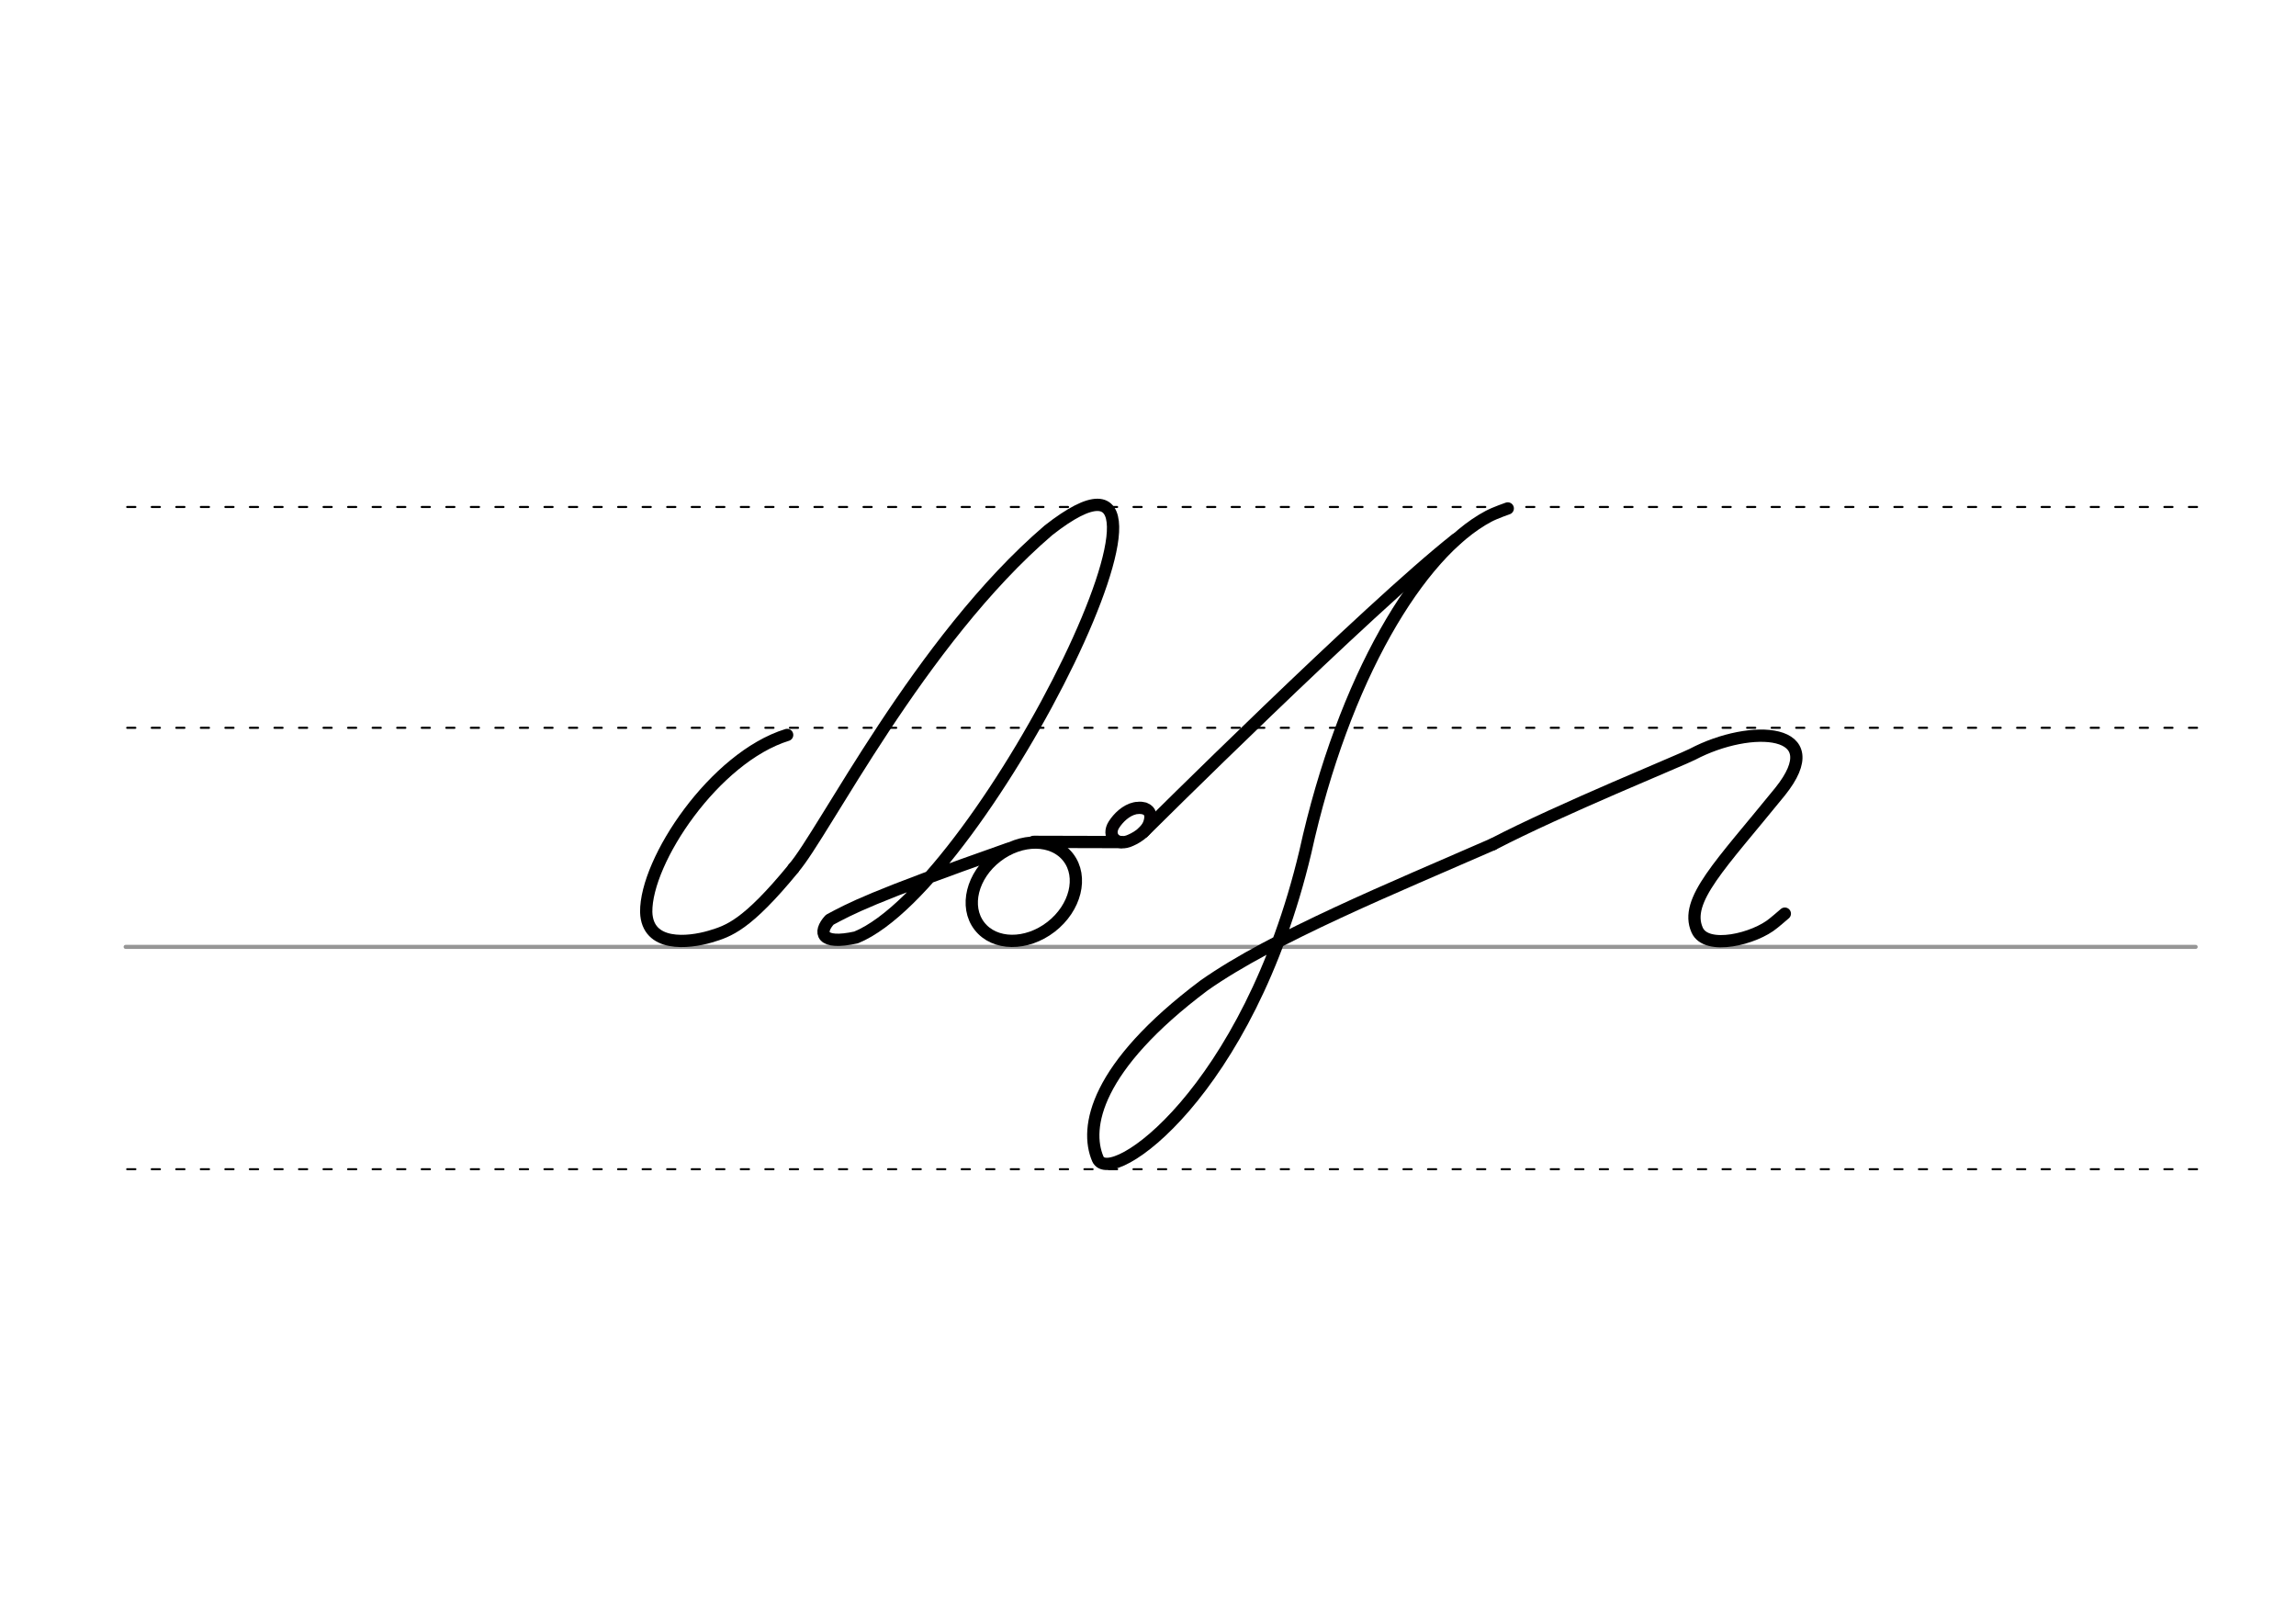 <svg height="210mm" viewBox="0 0 1052.4 744.1" width="297mm" xmlns="http://www.w3.org/2000/svg">
 <g fill="none" stroke-linecap="round">
  <g transform="translate(0 -308.268)">
   <path d="m57.6 742.2h948.8" stroke="#969696" stroke-width="1.875"/>
   <g stroke="#000" stroke-dasharray="3.75 7.5" stroke-miterlimit="2" stroke-width=".938">
    <path d="m58.3 844.1h948.8"/>
    <path d="m58.3 641.8h948.8"/>
    <path d="m58.3 540.6h948.8"/>
   </g>
  </g>
  <g stroke-linejoin="round" stroke-width="5.625">
   <g stroke="#000">
    <path d="m684.3 386.9c30.7-16 87.1-38.9 91.4-41.2 27.1-14.3 63.6-12 40.2 17.1-27.4 33.8-44 49.8-38 63.4 4.2 9.6 26.5 4.1 35.1-3.2.8-.6 3-2.5 5.1-4.3"/>
    <path d="m684.3 386.9c-45.7 20-100.7 42.4-132.4 64.7-50 37.5-54.8 65.2-48.7 79.5 5.7 13.2 68.8-30.1 95.1-140.6 17.6-79.9 52.3-137.1 84-153.9 3-1.6 8.8-3.6 8.8-3.6"/>
    <path d="m667.4 247.1c-39.9 31.4-143.4 134.3-143.4 134.3"/>
    <path d="m360.8 336.8c-33.3 10.3-64.9 57.6-64.6 81.2.5 16.1 19.2 14.2 29.4 11.2 8.3-2.5 16.6-5 38.1-31.2"/>
    <path d="m363.7 397.9c13.6-15.4 57.8-104.3 116.9-154.9 83-65-28.8 162.3-88.2 186.6-16.3 3.6-17.4-2.3-12.1-8.1 9.2-4.9 18.6-10.3 81.8-32.5"/>
   </g>
   <path d="m522.9 370.2c1 .1 1.8.3 2.5.7.2.1.4.2.6.4 1.2.9 1.7 2.6 1 5.2-1.3 5.1-7.1 8-9.8 9-5.7 2-9.8-2.6-6.6-7.6 2-3.1 5.5-6.6 9.7-7.5.3-.1.6-.1.9-.1s.7-.1 1-.1c.8 0 1.6.1 2.4.3" stroke="#030002"/>
   <ellipse cx="121.078" cy="610.31" rx="25.729" ry="20.371" stroke="#000" transform="matrix(.791 -.612 .612 .791 0 0)"/>
   <path d="m473.8 385.8 40 .1" stroke="#000"/>
  </g>
 </g>
</svg>
